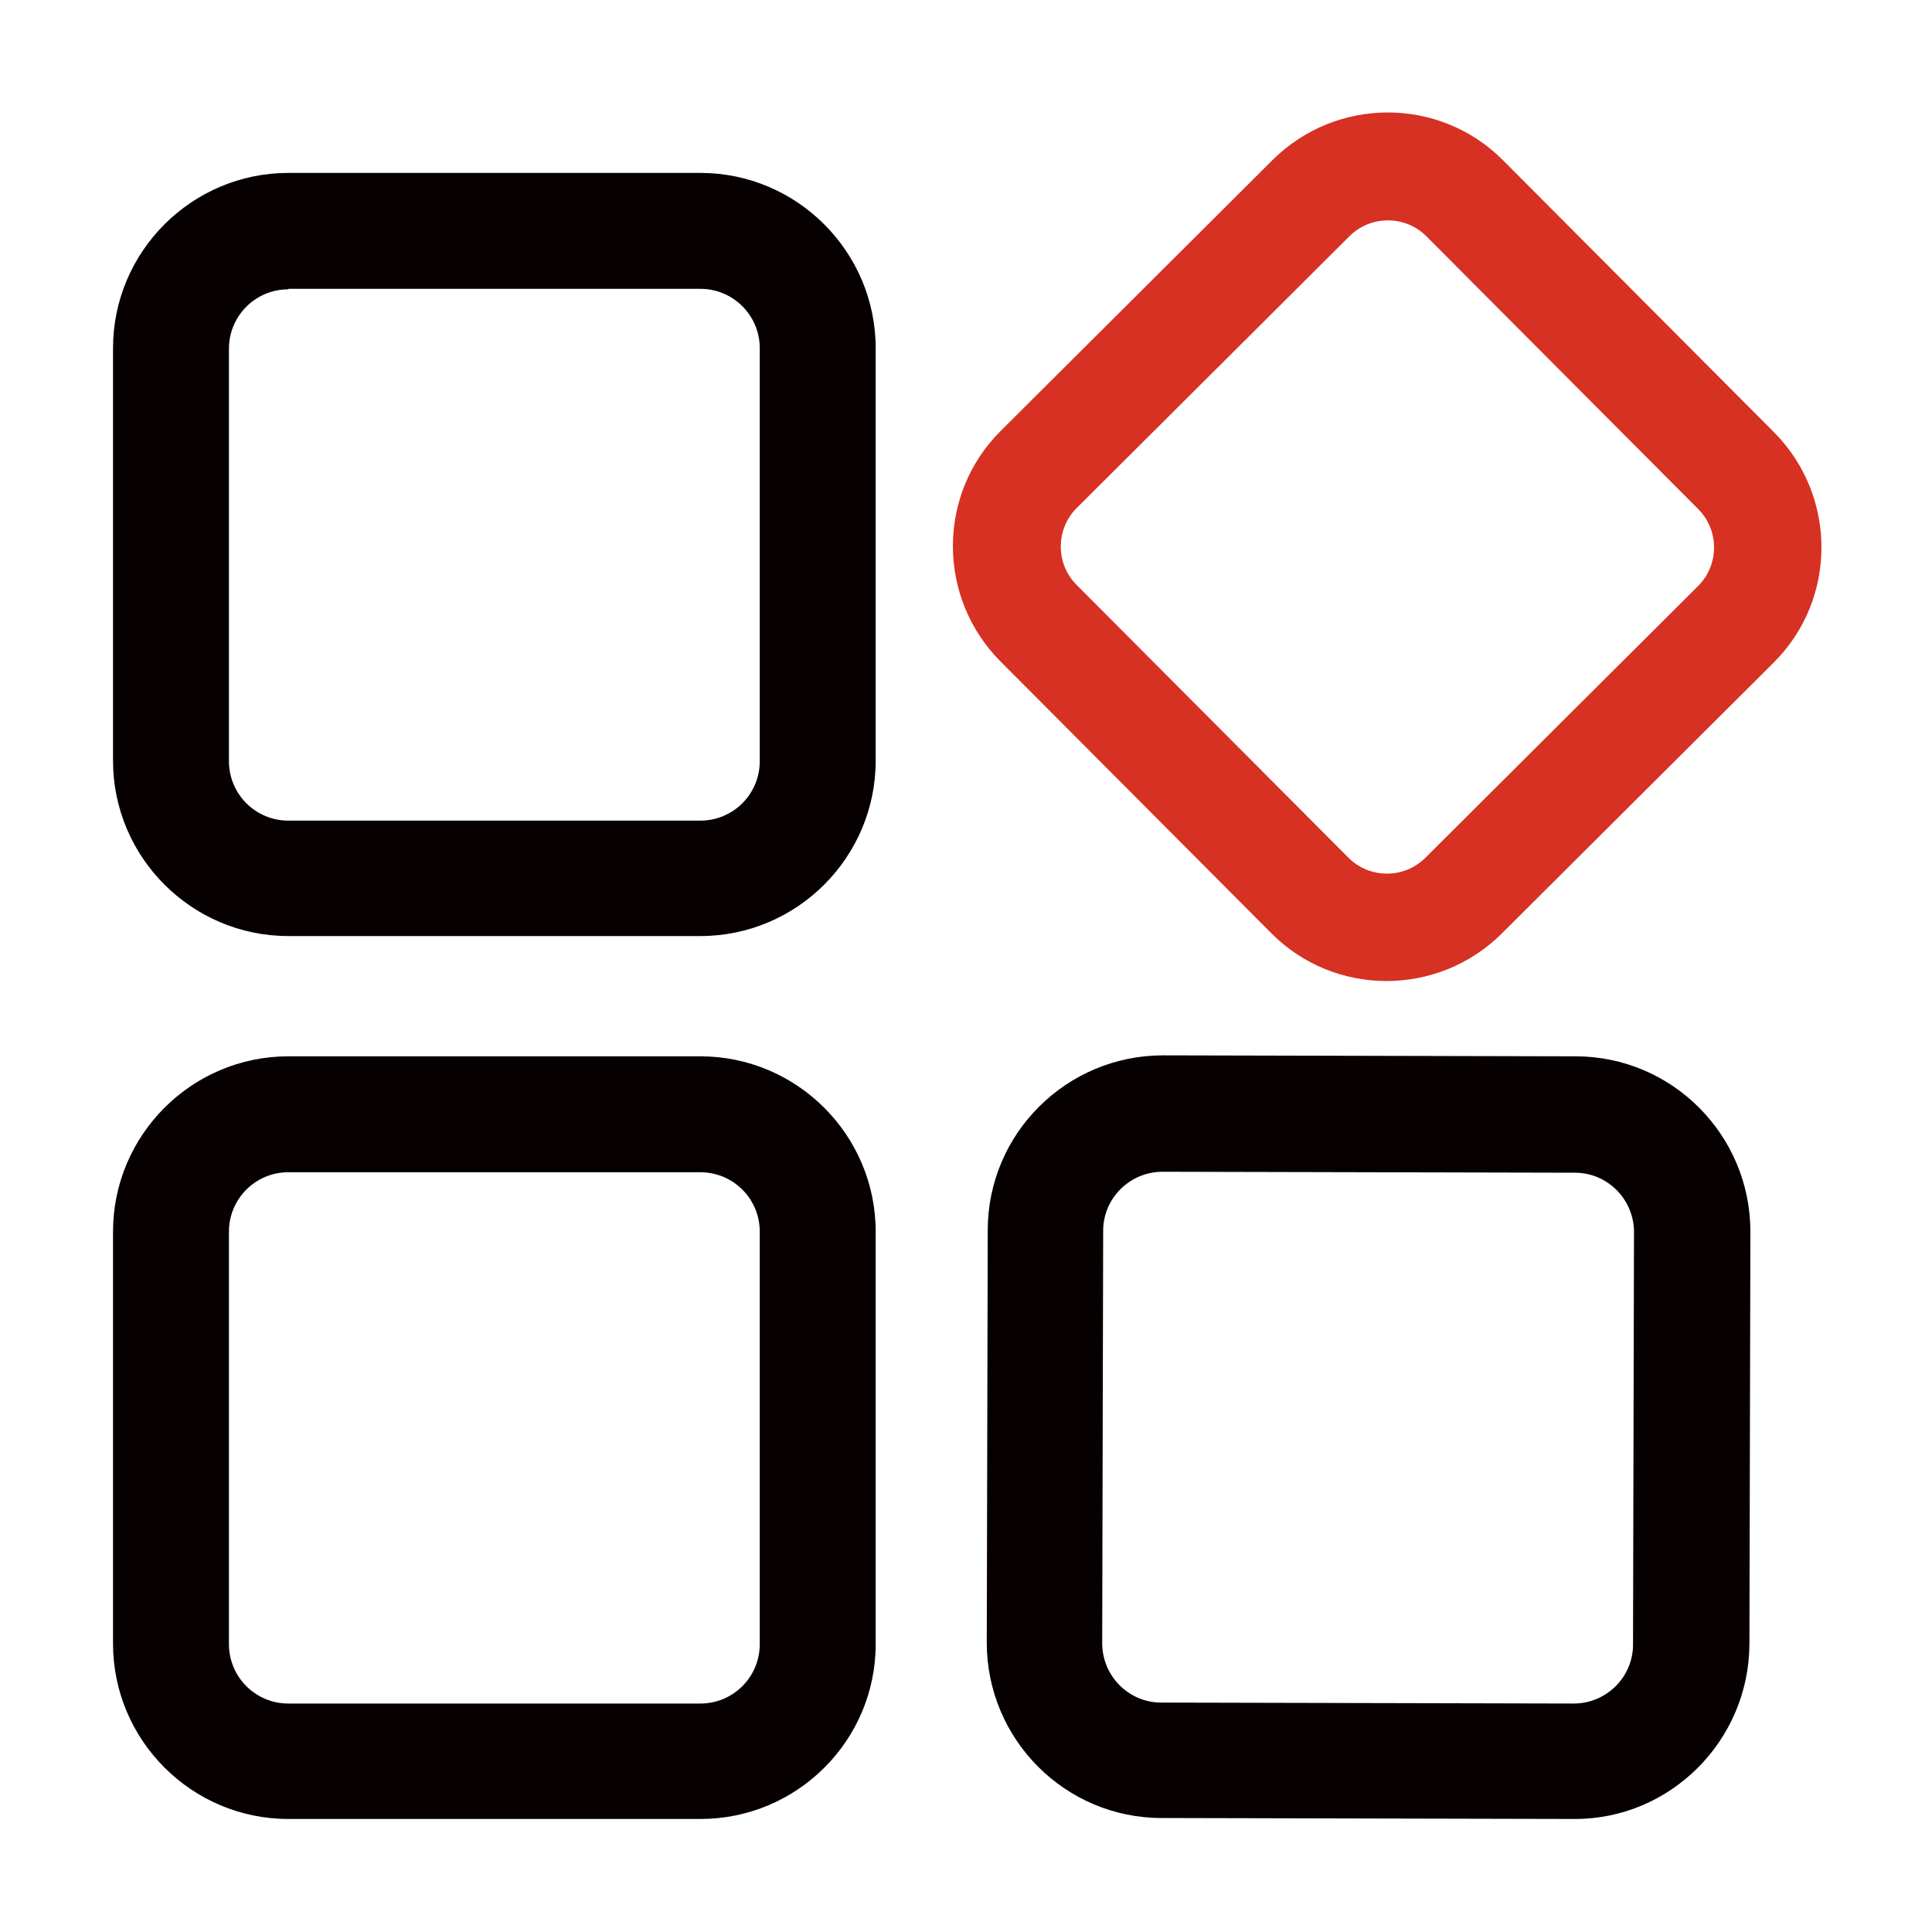 <?xml version="1.0" standalone="no"?><!DOCTYPE svg PUBLIC "-//W3C//DTD SVG 1.1//EN" "http://www.w3.org/Graphics/SVG/1.1/DTD/svg11.dtd"><svg t="1679646838865" class="icon" viewBox="0 0 1024 1024" version="1.1" xmlns="http://www.w3.org/2000/svg" p-id="960" xmlns:xlink="http://www.w3.org/1999/xlink" width="200" height="200"><path d="M371.2 496.128H152.832c-51.2 0-92.928-41.728-92.928-92.928V184.576c0-51.2 41.728-92.928 92.928-92.928H371.2c51.2 0 92.928 41.728 92.928 92.928v218.624c0 51.2-41.728 92.928-92.928 92.928zM152.832 153.344c-17.408 0-31.488 14.08-31.488 31.488v218.624c0 17.408 14.08 31.488 31.488 31.488H371.2c17.408 0 31.488-14.08 31.488-31.488V184.576c0-17.408-14.08-31.488-31.488-31.488H152.832v0.256zM371.2 964.096H152.832c-51.2 0-92.928-41.728-92.928-92.928V652.8c0-51.2 41.728-92.928 92.928-92.928H371.2c51.2 0 92.928 41.728 92.928 92.928v218.624c0 51.2-41.728 92.672-92.928 92.672zM152.832 621.312c-17.408 0-31.488 14.08-31.488 31.488v218.624c0 17.408 14.08 31.488 31.488 31.488H371.2c17.408 0 31.488-14.08 31.488-31.488V652.8c0-17.408-14.08-31.488-31.488-31.488H152.832z" fill="#070001" p-id="961"></path><path d="M673.792 494.592l-143.616-144.128c-33.536-33.792-33.536-88.576 0.256-122.112l144.128-143.616c33.792-33.536 88.576-33.536 122.112 0.256l143.616 144.128c33.536 33.792 33.536 88.576-0.256 122.112l-144.128 143.616c-33.792 33.536-88.576 33.536-122.112-0.256zM756.224 125.44c-11.264-11.52-29.952-11.52-41.216 0L570.88 269.056c-11.52 11.264-11.52 29.952 0 41.216l143.616 144.128c11.264 11.52 29.952 11.52 41.216 0l144.128-143.616c11.52-11.264 11.52-29.952 0-41.216L756.224 125.44z" fill="#D63123" p-id="962"></path><path d="M834.304 964.096l-218.624-0.512c-51.2 0-92.672-41.728-92.672-92.928l0.512-218.624c0-51.2 41.728-92.672 92.928-92.672l218.624 0.512c51.2 0 92.672 41.728 92.672 92.928l-0.512 218.624c-0.256 51.2-41.984 92.928-92.928 92.672z m-218.112-343.04c-17.408 0-31.488 14.08-31.488 31.232l-0.512 218.624c0 17.408 14.08 31.488 31.232 31.488l218.624 0.512c17.408 0 31.488-14.08 31.488-31.232l0.512-218.624c0-17.408-14.08-31.488-31.232-31.488l-218.624-0.512z" fill="#070001" p-id="963"></path></svg>